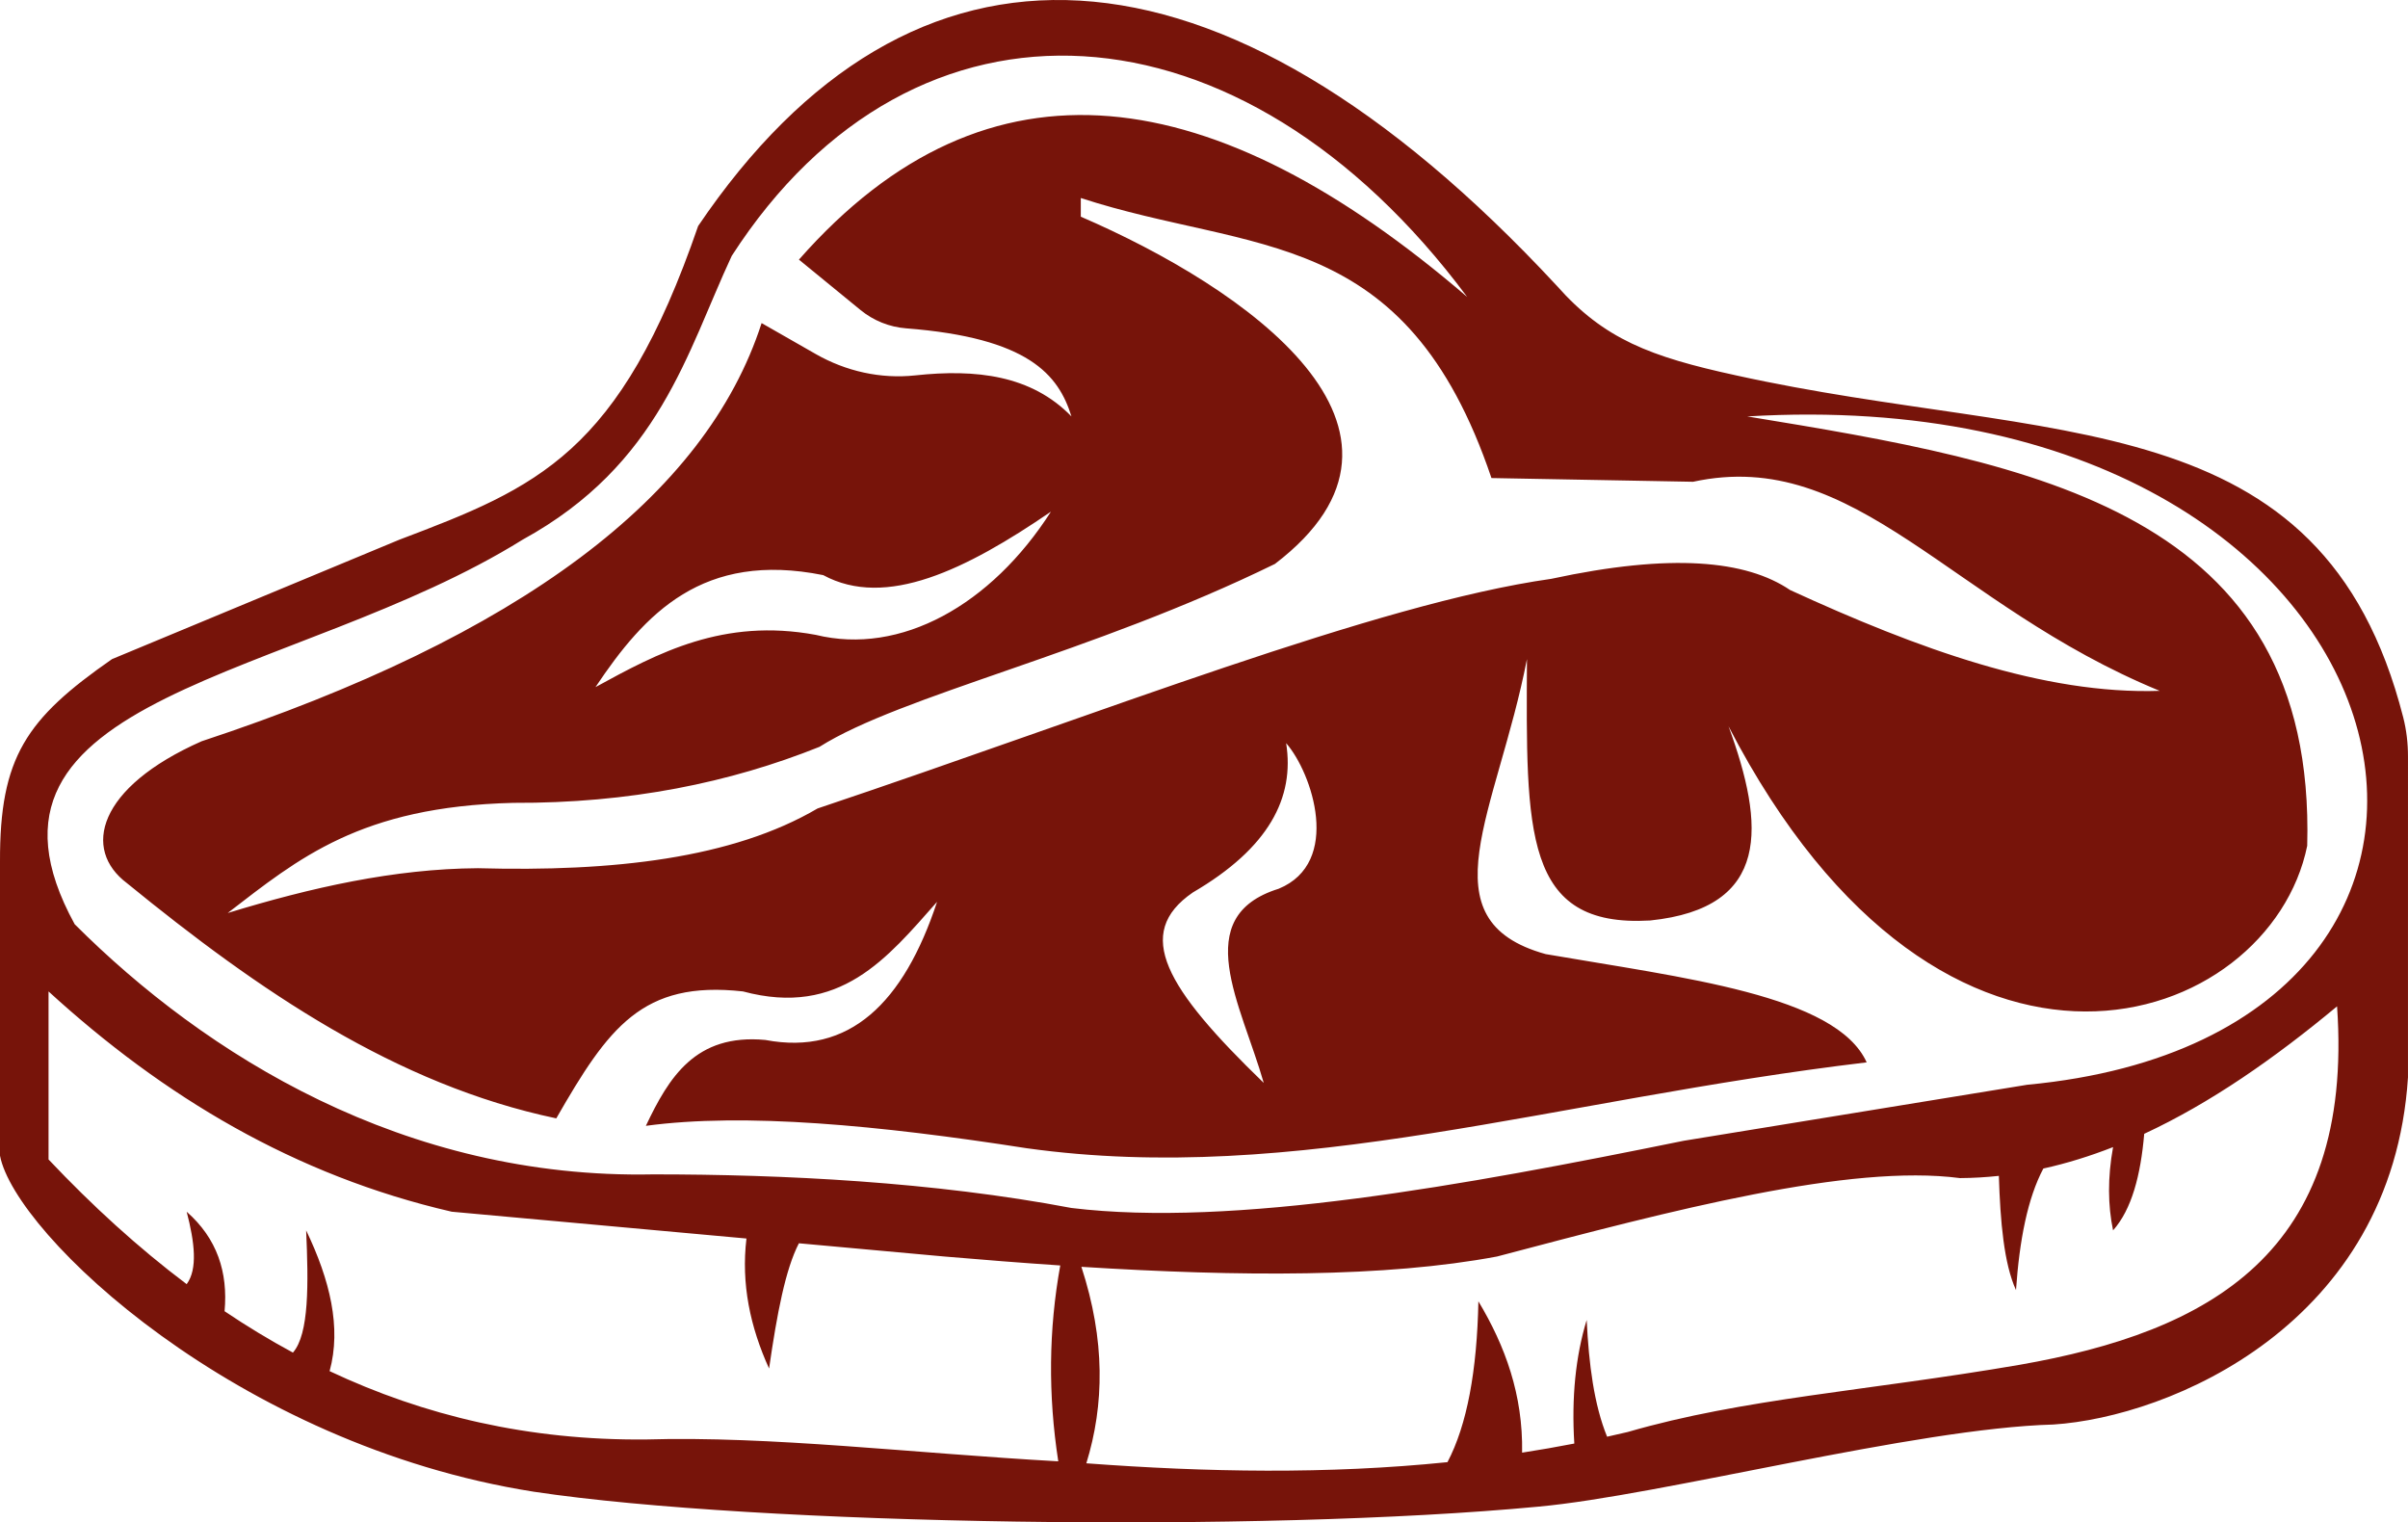<svg version="1.1" id="图层_1" x="0px" y="0px" width="172px" height="108.732px" viewBox="0 0 172 108.732" enable-background="new 0 0 172 108.732" xml:space="preserve" xmlns="http://www.w3.org/2000/svg" xmlns:xlink="http://www.w3.org/1999/xlink" xmlns:xml="http://www.w3.org/XML/1998/namespace">
  <path fill="#77140A" d="M171.659,51.238C165.868,28.546,146.47,31.774,124,26.809c-6.133-1.333-9.432-2.591-12.8-6.4
	C86.933-5.724,65.075-6.338,49.867,16.143c-5.6,16.267-11.467,18.667-21.333,22.4L8,47.076c-6.133,4.267-8.025,7.005-8,14.47v20.996
	c1.067,5.6,16.914,20.662,38.133,24c16,2.4,52,2.933,71.733,1.067c8.8-0.8,26.933-5.6,36.8-5.867
	c8.267-0.533,24.198-7.102,25.333-24.8V54.044C172,53.098,171.893,52.154,171.659,51.238z M120.933,34.409
	c11.655-2.529,18.4,8.8,33.333,14.933c-8.275,0.275-17.247-2.999-26.4-7.2c-3.144-2.129-8.482-2.652-17.067-0.8
	c-12.528,1.773-32.157,9.615-52.4,16.4c-6.087,3.57-14.605,4.532-24.267,4.267c-5.971,0.039-11.922,1.385-17.867,3.2
	c5.048-3.882,9.467-7.6,20.4-7.867c8.309,0.036,15.488-1.445,21.867-4C64.387,49.647,78,46.676,91.067,40.276
	c12.555-9.583-2.133-19.733-13.867-24.8v-1.333c12.267,4,23.2,1.867,29.333,20L120.933,34.409z M90.267,77.343
	c-6.994-6.762-9.333-10.667-5.067-13.6c5.451-3.182,7.283-6.782,6.667-10.667c1.867,2.133,4,8.533-0.533,10.4
	C84.914,65.472,88.667,71.743,90.267,77.343z M42.534,49.076c3.535-5.287,7.684-9.721,16.267-8c4.48,2.43,10.216-0.392,16.267-4.533
	c-4.267,6.667-10.733,10.286-16.8,8.8C51.672,44.125,47.012,46.624,42.534,49.076z M75.591,104.371
	c-10.453-0.585-20.582-1.822-29.457-1.561c-8.371,0.077-15.831-1.695-22.591-4.881c0.856-3.117,0.022-6.513-1.675-10.052
	c0.167,3.806,0.219,7.399-0.944,8.729c-1.669-0.901-3.296-1.887-4.883-2.956c0.252-2.783-0.531-5.194-2.707-7.106
	c0.569,2.185,0.798,4.094,0,5.173c-3.467-2.609-6.744-5.602-9.867-8.907v-12c8.216,7.509,17.578,13.143,28.8,15.733l21.052,1.914
	c-0.389,3.24,0.267,6.317,1.615,9.286c0.577-3.984,1.171-7.084,2.13-8.946l10.403,0.946c2.797,0.24,5.558,0.456,8.266,0.638
	C74.903,94.957,74.857,99.62,75.591,104.371z M144.267,97.476c-10.878,1.865-19.733,2.4-28,4.8
	c-0.491,0.117-0.983,0.229-1.474,0.337c-0.936-2.291-1.305-5.197-1.459-8.337c-0.793,2.603-1.088,5.544-0.883,8.825
	c-1.242,0.242-2.485,0.458-3.729,0.65c0.07-4.131-1.208-7.62-3.122-10.808c-0.1,4.958-0.811,8.832-2.209,11.487
	c-8.592,0.875-17.201,0.721-25.795,0.082c1.287-4.176,1.361-8.785-0.354-14.033c11.352,0.712,21.699,0.762,29.691-0.737
	c12.624-3.336,25.199-6.627,33.067-5.6c0.933-0.006,1.858-0.061,2.776-0.159c0.103,3.27,0.361,6.26,1.224,8.159
	c0.246-3.567,0.832-6.57,1.954-8.683c1.681-0.371,3.34-0.888,4.98-1.53c-0.397,2.194-0.371,4.162,0,5.946
	c1.327-1.491,1.971-3.924,2.225-6.896c4.722-2.191,9.291-5.377,13.775-9.104C168.162,89.549,157.752,95.111,144.267,97.476z
	 M144.8,77.476l-24.533,4c-15.733,3.2-32.171,6.203-43.733,4.8c-9.867-1.867-20.533-2.4-29.867-2.4
	c-17.785,0.364-32-8.533-41.333-17.867c-9.067-16.533,15.733-17.333,32-27.467c9.798-5.373,11.733-13.417,14.933-20.267
	C65.333-1.991,88.684-0.456,104.8,21.209C86.789,5.747,70.629,3.132,57.067,18.543l4.401,3.601c0.925,0.757,2.061,1.214,3.253,1.306
	c8.752,0.679,10.883,3.309,11.812,6.293c-2.862-2.948-6.811-3.401-11.161-2.932c-2.466,0.266-4.952-0.294-7.105-1.525L54.4,23.076
	c-4.002,12.404-17.293,22.37-40,29.867c-7.457,3.299-8.533,7.733-5.333,10.133c9.416,7.681,19.207,14.392,30.667,16.8
	c3.718-6.471,6.133-9.867,13.333-9.067c6.929,1.86,10.323-2.4,13.867-6.4c-2.388,7.223-6.264,11.005-12.267,9.867
	c-5.004-0.467-6.894,2.687-8.533,6.133c7.031-0.95,16.599-0.051,27.2,1.6c19.32,2.688,37.6-3.467,60-6.133
	c-2.181-4.813-13.138-6.036-22.933-7.733c-8.708-2.42-3.467-10.133-1.333-21.067c-0.057,12.326-0.267,19.2,8.8,18.667
	c8.648-0.892,8.193-6.791,5.6-13.867c15.467,29.867,38.667,21.6,41.333,8.533c0.651-23.952-19.66-27.324-40-30.667
	C173.867,26.809,184.533,73.743,144.8,77.476z" class="color c1"/>
</svg>